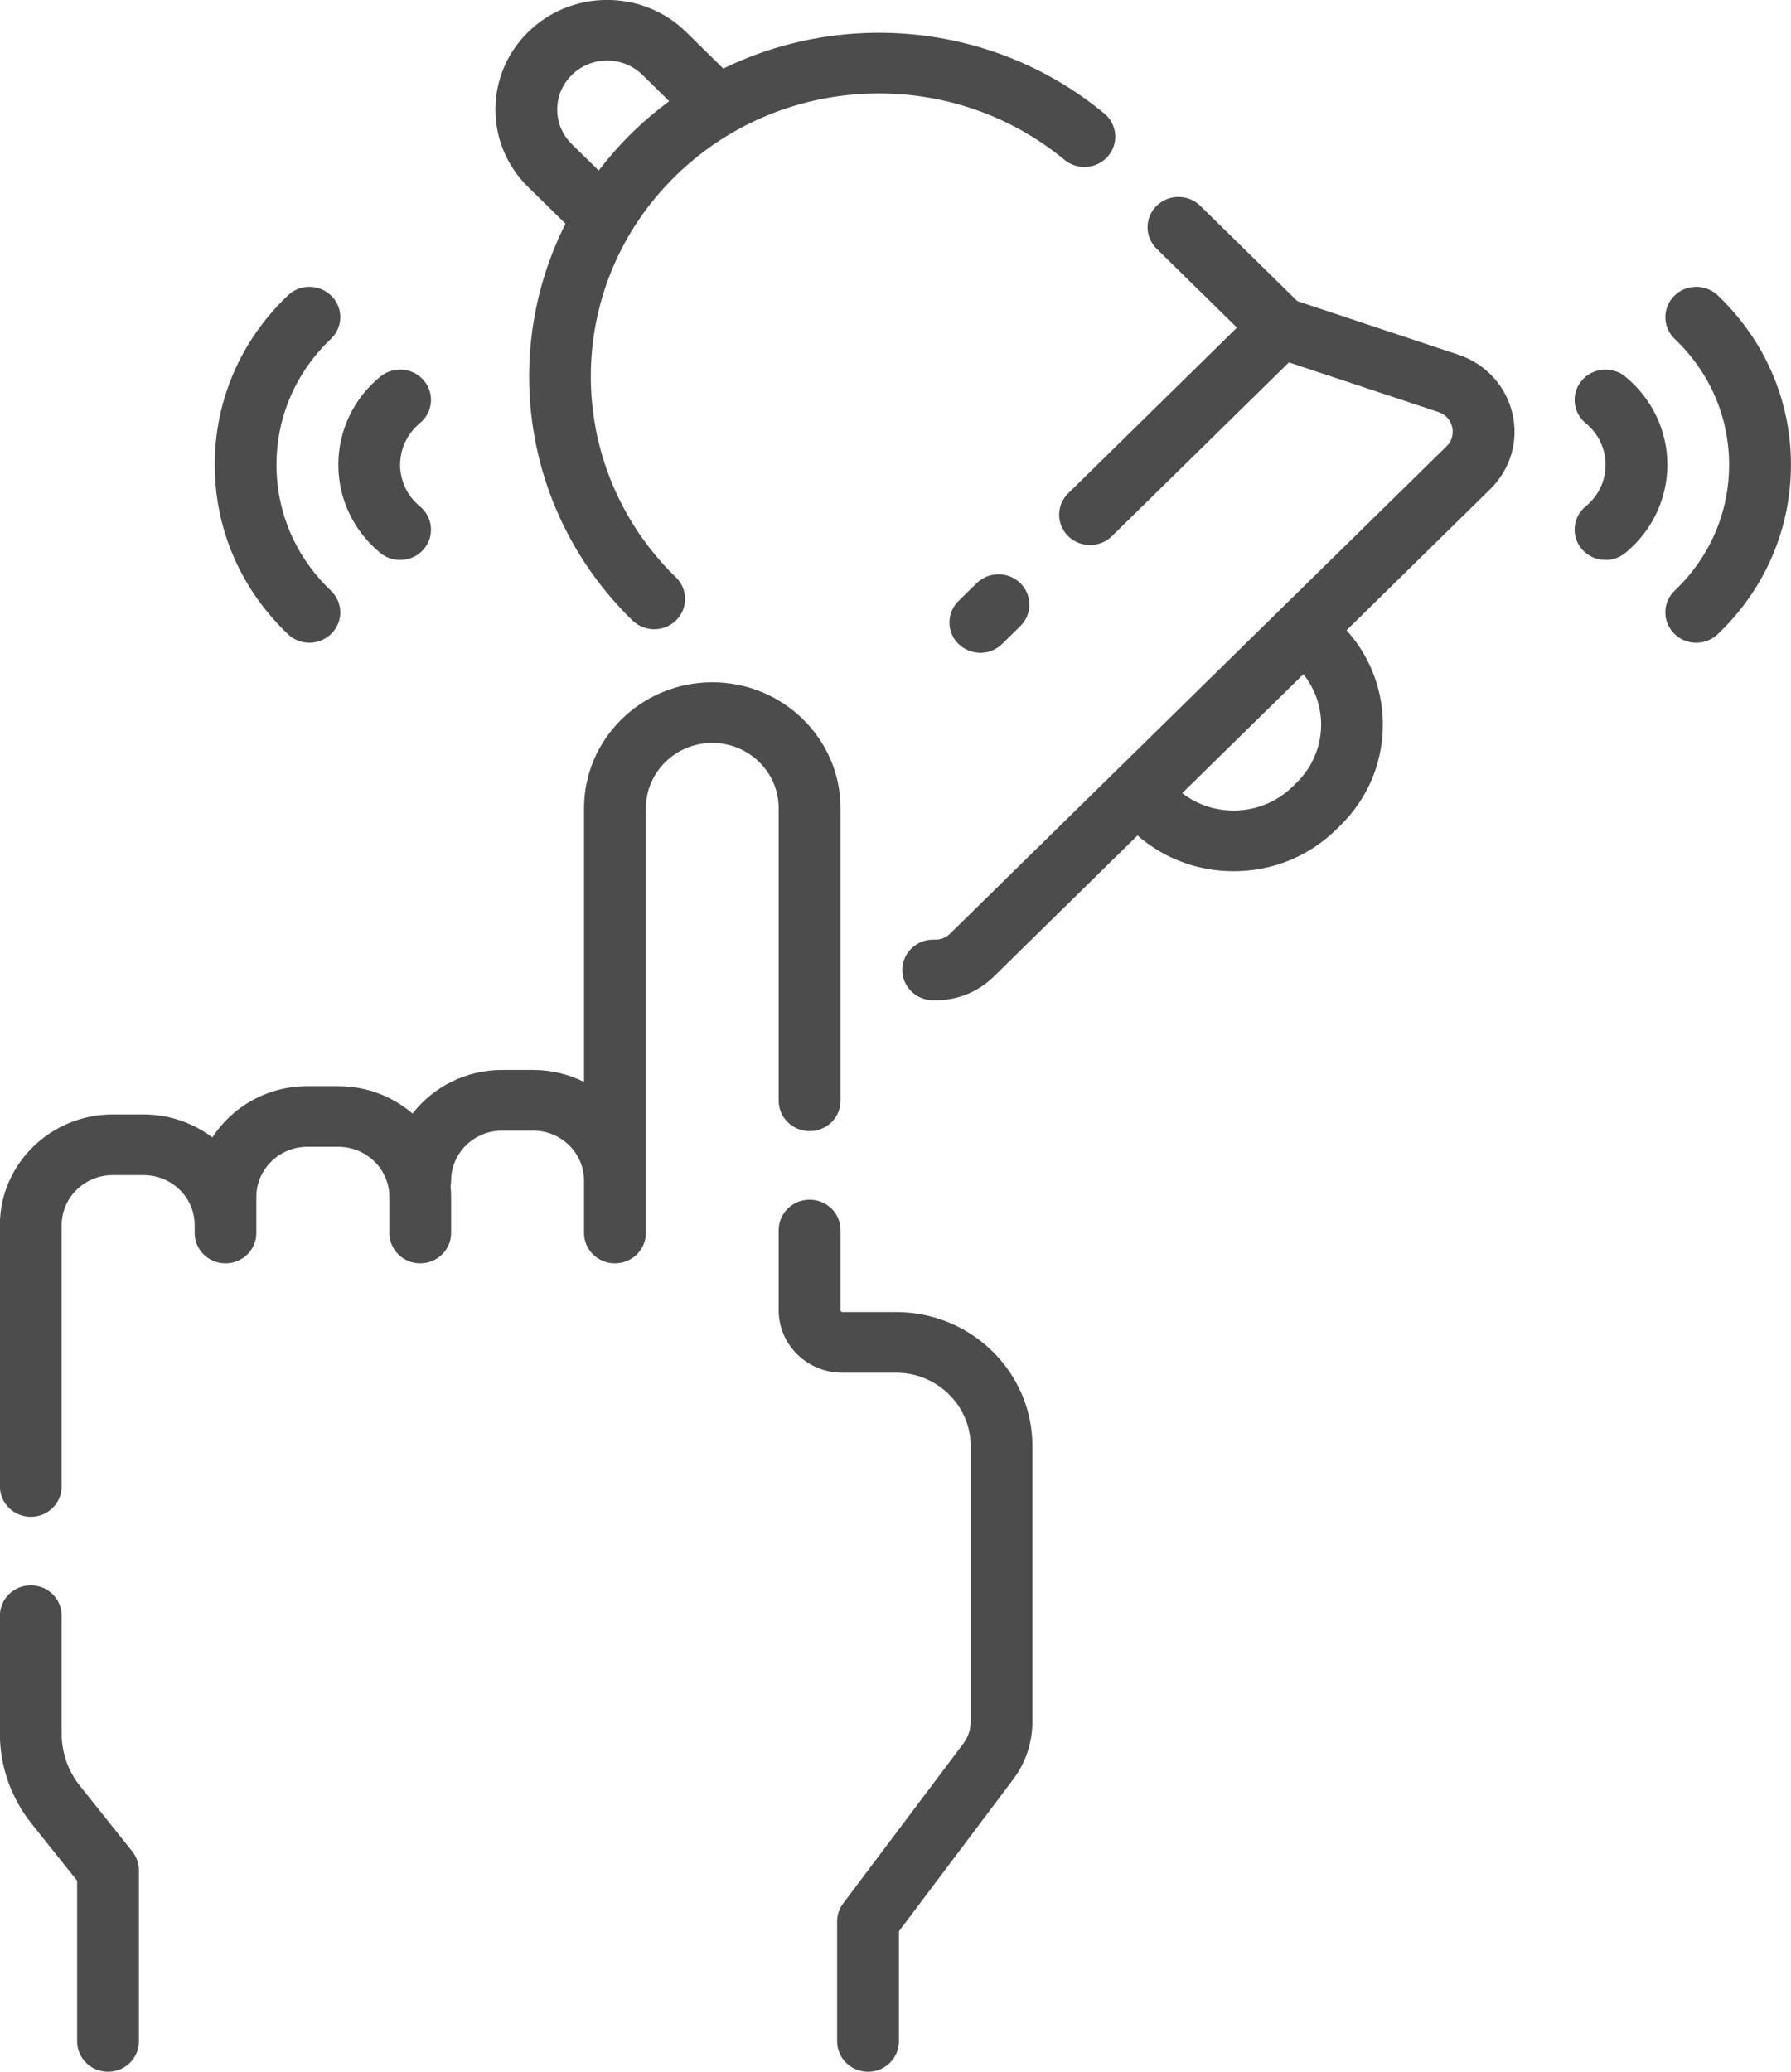 <svg xmlns="http://www.w3.org/2000/svg" width="32" height="37">
    <path fill="#4C4C4C" fillRule="evenodd" d="M30.691 11.326c-.107.102-.246.153-.385.153-.143 0-.287-.055-.395-.165-.212-.214-.208-.557.011-.766.627-.596.972-1.395.972-2.247 0-.853-.345-1.652-.972-2.248-.219-.209-.223-.552-.011-.766.211-.215.561-.22.78-.012.843.803 1.308 1.877 1.308 3.025 0 1.149-.465 2.223-1.308 3.026zM29.04 9.875c-.104.085-.229.126-.354.126-.157 0-.315-.066-.424-.195-.195-.229-.164-.571.07-.763.226-.184.355-.455.355-.742 0-.288-.129-.558-.355-.743-.234-.192-.265-.534-.07-.763.195-.23.544-.26.778-.069.476.391.751.965.751 1.575 0 .609-.275 1.183-.751 1.574zm-4.981 1.381c.9.998.864 2.53-.109 3.485l-.076.074c-.489.48-1.14.745-1.832.745-.64 0-1.244-.226-1.718-.639l-2.567 2.52c-.281.275-.648.424-1.043.424l-.064-.001c-.304-.013-.541-.265-.528-.564.013-.299.272-.532.575-.518.075.002.184-.013.278-.107l8.871-8.705c.133-.131.114-.285.1-.345-.014-.06-.067-.206-.245-.266l-2.672-.887-3.163 3.104c-.107.106-.249.158-.39.158-.141 0-.282-.052-.39-.158-.216-.212-.216-.555 0-.766l3.015-2.959-1.436-1.409c-.215-.212-.215-.554 0-.766.216-.212.565-.211.781 0l1.734 1.702 2.875.956c.487.162.848.552.966 1.045.117.492-.03.999-.395 1.357l-2.567 2.52zm-.771.785l-2.165 2.124c.261.202.581.311.919.311.397 0 .771-.152 1.052-.427l.076-.075c.537-.527.576-1.361.118-1.933zm-5.057-1.626c.215.212.215.555 0 .766l-.325.319c-.108.106-.249.159-.39.159-.142 0-.283-.053-.391-.159-.215-.211-.215-.554 0-.766l.325-.319c.215-.211.565-.211.781 0zm.789-7.56c-.983-.813-2.234-1.233-3.523-1.182-1.297.05-2.517.574-3.434 1.475-2.009 1.971-2.009 5.178 0 7.15l.017.016c.215.212.214.555-.002.766-.106.106-.248.158-.389.158-.142 0-.283-.053-.391-.159l-.016-.016c-1.945-1.909-2.337-4.772-1.178-7.068l-.667-.654c-.377-.37-.585-.861-.585-1.384 0-.524.208-1.016.585-1.385.778-.764 2.044-.764 2.822 0l.664.652c.781-.381 1.64-.599 2.529-.634 1.565-.061 3.085.449 4.278 1.437.234.192.263.534.067.763-.196.229-.545.258-.777.065zm-7.541-1.517c-.349-.342-.914-.342-1.262 0-.168.165-.261.385-.261.618 0 .234.093.454.261.619l.48.471c.177-.231.371-.454.585-.664.212-.208.438-.4.675-.574l-.478-.47zM7.573 9.806c-.11.129-.266.195-.424.195-.125 0-.251-.041-.354-.126-.477-.391-.75-.965-.75-1.574 0-.61.273-1.184.75-1.575.234-.192.583-.161.778.069.195.229.163.571-.071.763-.224.185-.353.455-.353.743 0 .287.129.558.353.742.234.192.266.534.071.763zM4.94 8.301c0 .852.345 1.651.972 2.247.219.209.225.552.012.766-.108.11-.253.165-.396.165-.139 0-.277-.051-.383-.153-.844-.803-1.308-1.877-1.308-3.025 0-1.149.464-2.223 1.308-3.026.217-.208.567-.203.779.012.213.214.207.557-.012.766-.627.596-.972 1.395-.972 2.248zm.552 11.097h.554c.506 0 .969.185 1.325.489.368-.472.948-.778 1.599-.778h.555c.327 0 .636.078.91.214v-4.889c0-1.24 1.028-2.249 2.291-2.249 1.264 0 2.292 1.009 2.292 2.249v5.225c0 .3-.246.542-.553.542-.304 0-.552-.242-.552-.542v-5.225c0-.643-.532-1.166-1.187-1.166s-1.186.523-1.186 1.166v7.587c0 .299-.249.542-.554.542-.304 0-.551-.243-.551-.542v-.935c0-.493-.408-.894-.91-.894H8.97c-.501 0-.91.401-.91.894 0 .033-.003.066-.01.098.007.063.01.126.01.191v.646c0 .299-.248.542-.552.542-.305 0-.551-.243-.551-.542v-.646c0-.493-.41-.894-.911-.894h-.554c-.501 0-.912.401-.912.894v.646c0 .299-.246.542-.551.542-.305 0-.551-.243-.551-.542v-.141c0-.492-.409-.893-.911-.893h-.554c-.502 0-.911.401-.911.893v4.667c0 .299-.247.542-.551.542-.305 0-.553-.243-.553-.542V21.88c0-1.09.905-1.977 2.015-1.977h.554c.461 0 .886.154 1.227.411.357-.55.985-.916 1.698-.916zM.551 28.314c.304 0 .551.242.551.541v2.111c0 .337.116.668.329.932l.933 1.168c.076.096.118.214.118.335v3.057c0 .299-.247.542-.552.542-.305 0-.552-.243-.552-.542v-2.87l-.816-1.021c-.363-.455-.564-1.023-.564-1.601v-2.111c0-.299.248-.541.553-.541zm13.914-6.888c.307 0 .553.243.553.542v1.434c0 .017.013.031.031.031h.962c1.343 0 2.435 1.072 2.435 2.391v4.922c0 .377-.12.737-.349 1.04l-2.036 2.706v1.966c0 .299-.247.542-.551.542-.306 0-.553-.243-.553-.542v-2.144c0-.116.038-.229.109-.322l2.144-2.85c.087-.115.133-.252.133-.396v-4.922c0-.721-.598-1.308-1.332-1.308h-.962c-.626 0-1.136-.499-1.136-1.114v-1.434c0-.299.248-.542.552-.542z"/>
</svg>
